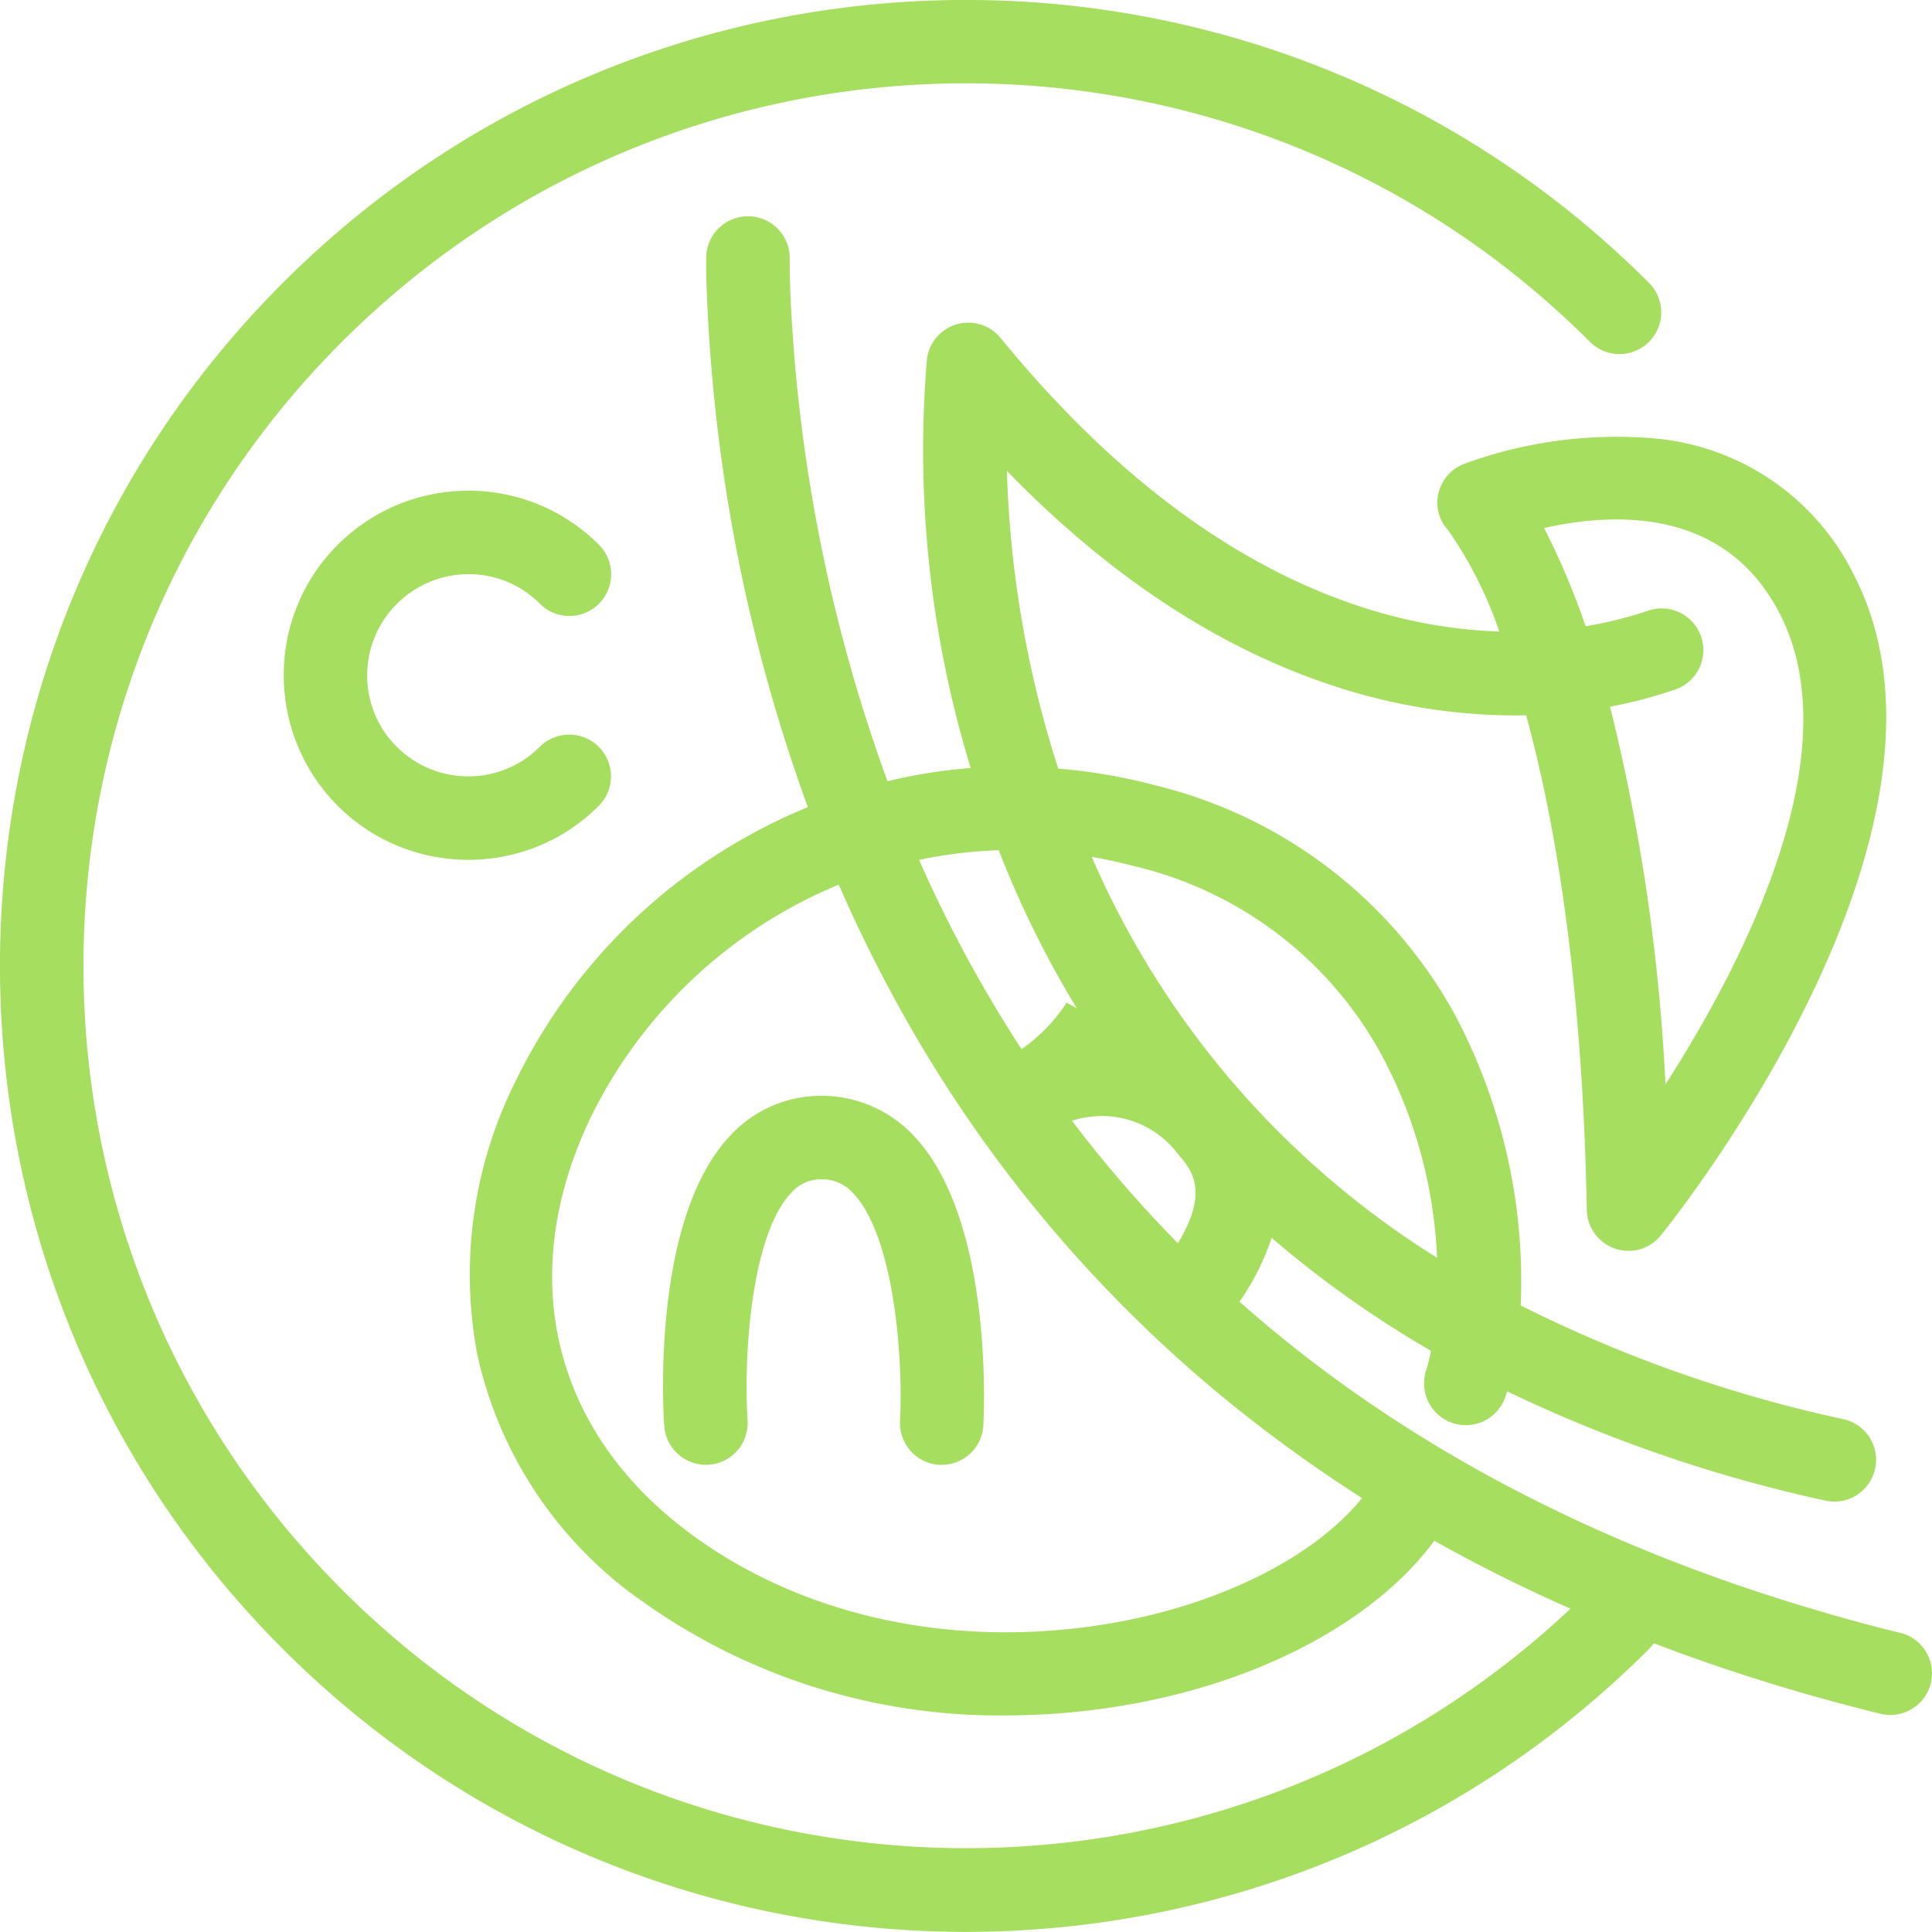 <svg version="1.1" id="logo_x5F_symbol" xmlns="http://www.w3.org/2000/svg" x="0" y="0" viewBox="0 0 128 128" xml:space="preserve">
  <style>
    .st0{fill:#a6de60}
  </style>
  <g id="logo_x5F_symbol_1_">
    <path id="_1" class="st0" d="M125.89 108.18c-1.68-.41-3.36-.86-4.99-1.34-16.56-4.8-29.18-12.09-38.78-20.6.91-1.3 1.63-2.73 2.13-4.23 3.28 2.82 6.82 5.32 10.56 7.49-.09.43-.19.86-.32 1.28-.48 1.45.3 3.01 1.75 3.5 1.45.48 3.01-.3 3.5-1.75l.03-.09c.03-.09.05-.17.08-.26a95.432 95.432 0 0021.05 7.23c1.49.35 2.97-.57 3.32-2.06.35-1.49-.57-2.97-2.06-3.32-.02 0-.03-.01-.05-.01a89.86 89.86 0 01-21.36-7.53c.29-6.72-1.23-13.4-4.4-19.34a30.982 30.982 0 00-19.81-15.12c-2.11-.56-4.26-.93-6.43-1.11a71.078 71.078 0 01-3.4-19.72c6.92 7.12 14.35 11.96 22.17 14.41 3.95 1.25 8.09 1.86 12.23 1.78 1.83 6.65 3.73 17.21 4.02 32.77a2.76 2.76 0 002.81 2.71c.82-.01 1.59-.39 2.1-1.03.88-1.09 21.42-26.8 12.83-43.66-2.5-5.15-7.52-8.62-13.22-9.13-4.24-.37-8.52.19-12.53 1.64-.88.29-1.56 1.01-1.8 1.91-.24.89-.01 1.83.61 2.51a26.62 26.62 0 013.4 6.73c-2.99-.1-5.94-.62-8.79-1.52-8.57-2.7-16.73-8.73-24.25-17.93a2.763 2.763 0 00-4.88 1.41 72.11 72.11 0 002.9 27.08c-1.86.15-3.7.44-5.51.88-3.6-9.85-5.73-20.18-6.35-30.65-.15-2.47-.13-3.91-.13-3.96a2.762 2.762 0 00-2.71-2.82 2.762 2.762 0 00-2.82 2.71c0 .07-.03 1.66.14 4.41.62 10.94 2.84 21.73 6.59 32.02-.93.39-1.86.81-2.77 1.28a37.156 37.156 0 00-16.6 16.9 28.583 28.583 0 00-2.54 18.03 26.981 26.981 0 0010.97 16.43c7.02 5 15.45 7.64 24.08 7.54 2.91 0 5.82-.28 8.68-.82 8.64-1.63 15.88-5.61 19.69-10.75 2.89 1.62 5.89 3.12 9.02 4.5-23.53 22.12-60.53 20.97-82.65-2.56S.42 43.51 23.95 21.39C46.97-.25 83.01.31 105.34 22.65a2.764 2.764 0 103.91-3.91c-24.99-24.99-65.52-24.99-90.51 0-24.99 24.99-24.99 65.52 0 90.51 24.99 24.99 65.52 24.99 90.51 0 .12-.12.22-.24.32-.38 3.16 1.21 6.43 2.3 9.8 3.28 1.7.49 3.46.96 5.21 1.39 1.48.36 2.98-.54 3.34-2.02.36-1.48-.54-2.98-2.02-3.34h-.01zm-7.95-67.47c4.7 9.23-2.42 23.06-7.6 31.14-.4-8.44-1.63-16.83-3.67-25.03 1.48-.28 2.93-.66 4.35-1.15a2.761 2.761 0 00-1.8-5.22c-1.36.46-2.75.81-4.17 1.04-.76-2.23-1.68-4.41-2.75-6.51 5.29-1.17 12.18-1.06 15.64 5.73zm-39.9 35.75c.91 1.05 2.1 2.43 0 5.91a82.235 82.235 0 01-7.02-8.12c.39-.12.8-.21 1.21-.26 2.24-.28 4.46.66 5.81 2.47zm13.46-6.63c2.24 4.16 3.51 8.78 3.71 13.5a58.872 58.872 0 01-22.88-26.56c.92.16 1.85.36 2.79.61A25.232 25.232 0 0191.5 69.83zm-25.33-13.5c1.41 3.63 3.14 7.14 5.17 10.47l-.67-.37.01-.02c-.79 1.22-1.81 2.27-3 3.1-2.6-3.99-4.87-8.19-6.79-12.54 1.74-.37 3.51-.58 5.28-.64zm8.13 51.09c-10.43 1.97-20.8-.12-28.46-5.74-9.23-6.77-11.74-17.1-6.72-27.62a31.877 31.877 0 0116.45-15.45 95.16 95.16 0 003.49 7.18 89.521 89.521 0 0021.68 26.54c3.02 2.5 6.19 4.81 9.5 6.92-3.06 3.78-9 6.85-15.94 8.17z"/>
    <path id="_2" class="st0" d="M54.43 72.6a8.17 8.17 0 00-6.08 2.67c-5.1 5.44-4.44 17.82-4.34 19.21a2.773 2.773 0 002.96 2.56 2.763 2.763 0 002.56-2.92c-.28-4.35.25-12.28 2.87-15.07.51-.6 1.26-.93 2.04-.92.8-.01 1.56.33 2.09.93 2.67 2.8 3.32 10.75 3.1 15.09a2.769 2.769 0 002.62 2.9h.14c1.47 0 2.68-1.15 2.76-2.62.07-1.39.55-13.75-4.61-19.18a8.355 8.355 0 00-6.11-2.65z"/>
    <path id="_3" class="st0" d="M31.03 38.04c1.78-.01 3.49.7 4.74 1.96a2.764 2.764 0 103.91-3.91c-4.78-4.78-12.52-4.77-17.3 0s-4.77 12.52 0 17.3c4.78 4.77 12.52 4.77 17.29 0a2.764 2.764 0 10-3.91-3.91c-2.62 2.61-6.86 2.61-9.48-.01s-2.6-6.85.02-9.47a6.733 6.733 0 014.73-1.96z"/>
  </g>
</svg>